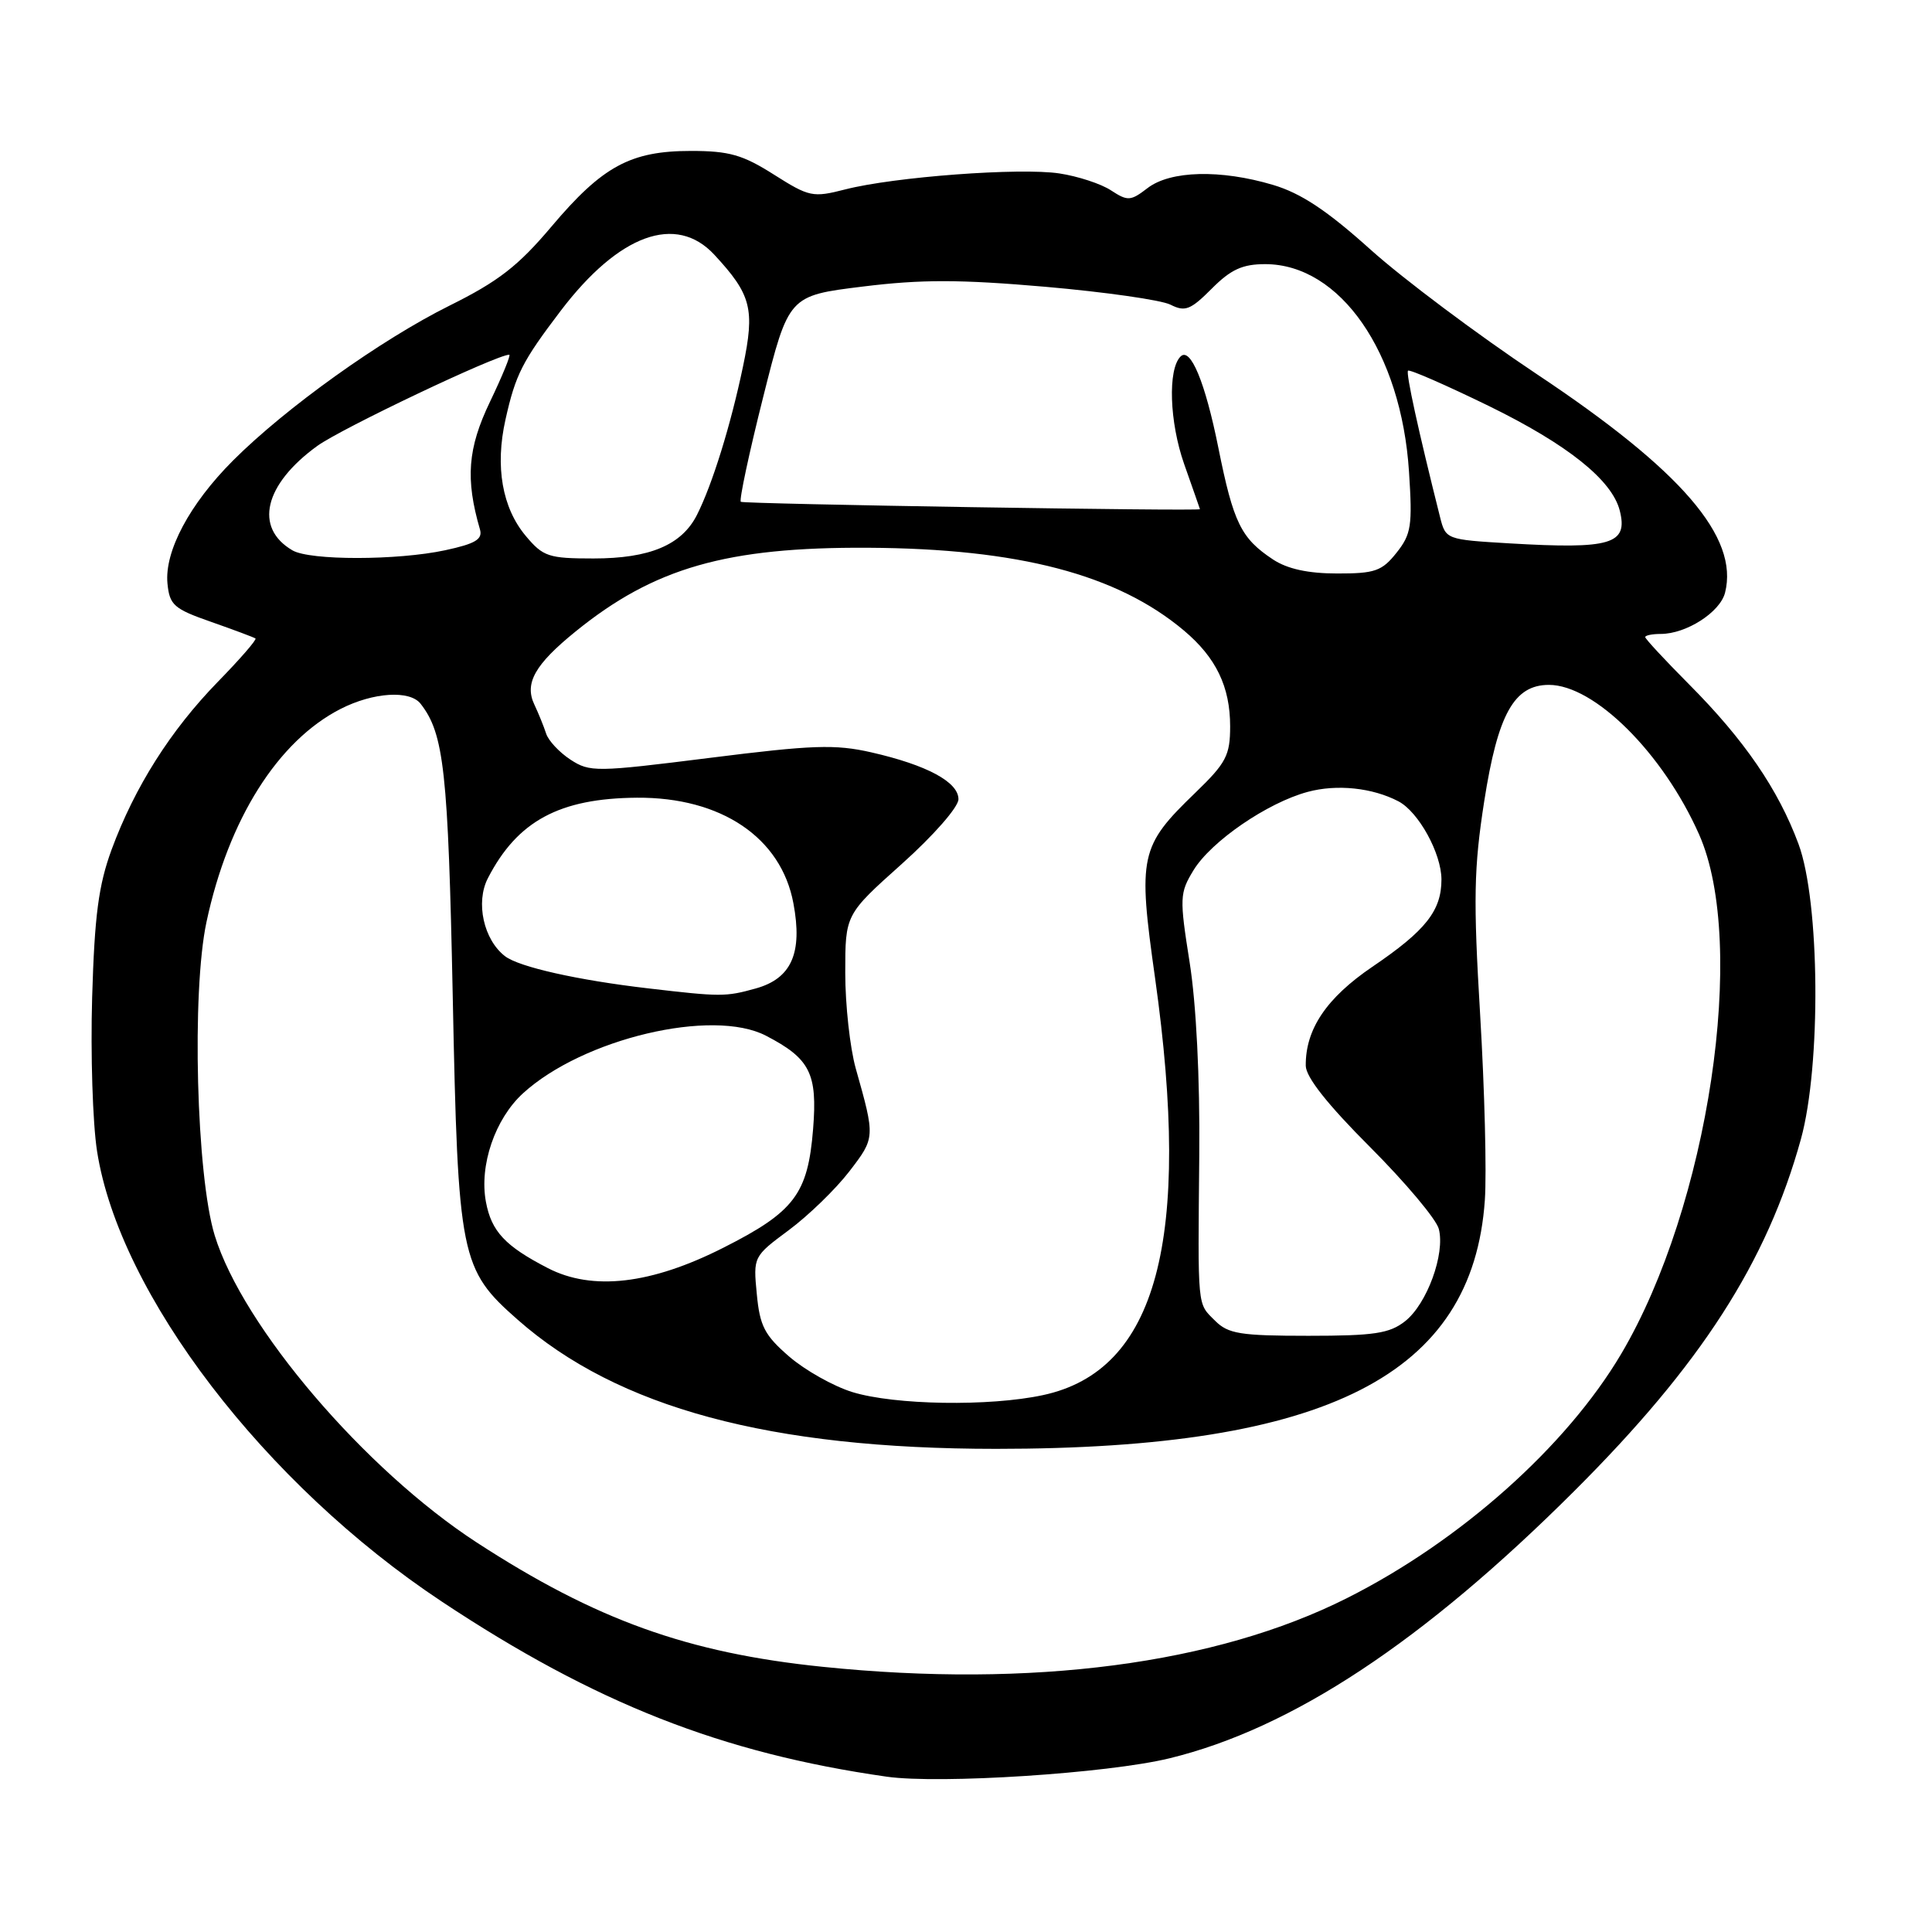 <?xml version="1.0" encoding="UTF-8" standalone="no"?>
<!DOCTYPE svg PUBLIC "-//W3C//DTD SVG 1.1//EN" "http://www.w3.org/Graphics/SVG/1.1/DTD/svg11.dtd" >
<svg xmlns="http://www.w3.org/2000/svg" xmlns:xlink="http://www.w3.org/1999/xlink" version="1.1" viewBox="0 0 256 256">
 <g >
 <path fill="currentColor"
d=" M 154.94 232.99 C 171.16 229.05 188.55 217.57 208.60 197.57 C 225.39 180.82 234.11 167.27 238.63 150.94 C 241.32 141.18 241.15 119.48 238.31 111.83 C 235.63 104.60 231.12 98.02 223.80 90.67 C 220.61 87.46 218.00 84.65 218.00 84.42 C 218.00 84.19 218.92 84.00 220.05 84.00 C 223.44 84.00 227.93 81.12 228.58 78.53 C 230.43 71.18 222.83 62.35 203.67 49.60 C 195.88 44.41 185.95 36.98 181.61 33.08 C 175.83 27.88 172.38 25.60 168.68 24.50 C 161.73 22.43 155.08 22.60 152.06 24.92 C 149.81 26.65 149.43 26.67 147.22 25.23 C 145.91 24.36 142.82 23.35 140.37 22.98 C 135.16 22.19 118.49 23.43 111.99 25.10 C 107.70 26.20 107.23 26.10 102.54 23.13 C 98.41 20.51 96.62 20.00 91.55 20.00 C 83.55 20.00 79.83 22.02 73.09 30.00 C 68.67 35.24 66.05 37.28 59.56 40.50 C 50.45 45.03 37.87 54.03 30.88 61.02 C 25.12 66.78 21.78 73.06 22.19 77.32 C 22.47 80.18 23.04 80.68 28.00 82.41 C 31.02 83.47 33.66 84.46 33.85 84.60 C 34.05 84.75 31.80 87.34 28.85 90.36 C 22.59 96.79 17.85 104.28 14.79 112.57 C 13.06 117.29 12.53 121.29 12.21 132.15 C 11.99 139.66 12.28 148.83 12.86 152.54 C 15.81 171.47 35.08 196.66 58.53 212.21 C 78.85 225.69 95.63 232.30 117.50 235.42 C 124.53 236.42 146.76 234.98 154.94 232.99 Z  M 109.00 220.86 C 91.14 219.03 78.96 214.65 63.19 204.40 C 48.37 194.77 32.16 175.79 28.45 163.70 C 26.02 155.79 25.38 131.44 27.36 122.17 C 30.26 108.57 36.81 98.18 45.14 93.93 C 49.46 91.73 54.30 91.42 55.73 93.25 C 58.84 97.22 59.38 102.19 59.99 132.00 C 60.69 166.70 60.99 168.18 68.62 174.89 C 81.85 186.54 102.03 191.98 132.00 191.98 C 175.89 191.98 195.15 182.18 196.75 159.02 C 197.00 155.43 196.72 144.41 196.13 134.51 C 195.21 119.15 195.29 115.01 196.67 106.15 C 198.47 94.63 200.62 90.75 205.24 90.75 C 211.26 90.75 220.36 99.80 225.13 110.55 C 231.60 125.10 226.39 159.84 214.81 179.41 C 207.55 191.68 193.50 204.20 178.50 211.75 C 161.11 220.51 136.71 223.71 109.00 220.86 Z  M 112.95 184.46 C 110.45 183.69 106.68 181.57 104.57 179.75 C 101.31 176.93 100.68 175.71 100.28 171.47 C 99.80 166.52 99.82 166.49 104.52 163.00 C 107.12 161.07 110.72 157.58 112.53 155.23 C 115.98 150.74 115.98 150.75 113.39 141.57 C 112.63 138.86 112.00 133.16 112.00 128.91 C 112.00 121.18 112.00 121.18 119.50 114.47 C 123.72 110.69 127.00 106.94 127.00 105.90 C 127.00 103.62 122.82 101.37 115.45 99.69 C 110.66 98.60 107.65 98.71 94.07 100.42 C 78.94 102.32 78.16 102.33 75.58 100.65 C 74.10 99.68 72.65 98.12 72.36 97.19 C 72.06 96.26 71.36 94.54 70.81 93.37 C 69.46 90.55 70.87 88.05 76.25 83.69 C 86.67 75.23 96.28 72.48 115.00 72.58 C 135.00 72.69 148.04 76.11 156.89 83.56 C 161.14 87.14 163.00 91.00 163.00 96.24 C 163.00 100.09 162.48 101.09 158.39 105.04 C 151.03 112.14 150.76 113.38 153.05 129.58 C 157.94 164.34 153.30 181.63 138.20 184.86 C 131.10 186.39 118.55 186.18 112.95 184.46 Z  M 161.00 175.00 C 158.62 172.62 158.72 173.66 158.91 153.00 C 159.00 142.85 158.51 133.04 157.63 127.50 C 156.28 118.97 156.31 118.33 158.14 115.32 C 160.48 111.48 167.93 106.37 173.27 104.93 C 177.15 103.88 181.86 104.38 185.30 106.18 C 187.97 107.58 190.99 113.07 191.00 116.53 C 191.00 120.67 188.93 123.30 181.85 128.10 C 175.77 132.23 172.97 136.38 173.02 141.22 C 173.04 142.73 175.92 146.37 181.55 152.00 C 186.22 156.68 190.32 161.55 190.65 162.84 C 191.51 166.14 189.08 172.79 186.18 175.07 C 184.12 176.69 182.09 177.00 173.37 177.00 C 164.33 177.00 162.74 176.74 161.00 175.00 Z  M 72.59 168.03 C 66.95 165.12 65.12 163.18 64.39 159.27 C 63.48 154.43 65.59 148.26 69.30 144.87 C 77.24 137.62 94.41 133.55 101.50 137.24 C 107.34 140.27 108.33 142.24 107.74 149.60 C 107.05 158.21 105.27 160.57 95.85 165.33 C 86.28 170.18 78.50 171.08 72.59 168.03 Z  M 85.86 130.96 C 76.56 129.88 68.78 128.13 66.93 126.71 C 64.08 124.53 62.99 119.57 64.65 116.36 C 68.56 108.78 74.13 105.78 84.40 105.70 C 95.55 105.62 103.51 110.98 105.13 119.69 C 106.37 126.29 104.88 129.66 100.13 130.98 C 96.14 132.09 95.51 132.09 85.86 130.96 Z  M 168.69 74.14 C 164.44 71.33 163.44 69.29 161.44 59.34 C 159.70 50.66 157.74 45.93 156.43 47.24 C 154.72 48.94 154.96 55.93 156.90 61.47 C 158.06 64.75 159.00 67.45 159.00 67.47 C 159.01 67.76 98.46 66.79 98.16 66.49 C 97.93 66.26 99.26 60.02 101.12 52.63 C 104.50 39.18 104.50 39.18 114.33 37.97 C 122.08 37.01 127.19 37.02 138.51 38.00 C 146.40 38.69 153.86 39.75 155.09 40.37 C 157.03 41.35 157.75 41.07 160.56 38.25 C 163.10 35.70 164.63 35.00 167.65 35.00 C 177.58 35.01 185.68 46.69 186.70 62.50 C 187.17 69.66 187.00 70.79 185.04 73.25 C 183.12 75.67 182.18 76.00 177.18 75.99 C 173.34 75.99 170.59 75.39 168.69 74.14 Z  M 38.76 72.93 C 33.63 69.94 35.00 64.19 42.04 59.09 C 45.24 56.77 65.80 47.00 67.48 47.00 C 67.72 47.00 66.57 49.81 64.92 53.25 C 61.97 59.40 61.65 63.46 63.60 70.16 C 63.97 71.46 62.99 72.05 58.99 72.91 C 52.65 74.27 41.08 74.28 38.76 72.93 Z  M 69.68 71.03 C 66.54 67.30 65.58 61.82 66.98 55.59 C 68.32 49.60 69.20 47.89 74.32 41.15 C 82.02 31.04 89.58 28.29 94.65 33.75 C 99.56 39.05 100.05 40.93 98.45 48.57 C 96.82 56.36 94.39 64.19 92.35 68.23 C 90.33 72.22 86.09 74.00 78.64 74.00 C 72.70 74.00 71.97 73.76 69.68 71.03 Z  M 200.03 72.00 C 191.61 71.50 191.56 71.48 190.81 68.50 C 187.93 57.04 186.27 49.44 186.57 49.12 C 186.77 48.91 191.58 51.02 197.27 53.79 C 207.71 58.90 213.61 63.61 214.63 67.67 C 215.75 72.12 213.47 72.79 200.03 72.00 Z "/>
</g>
</svg>